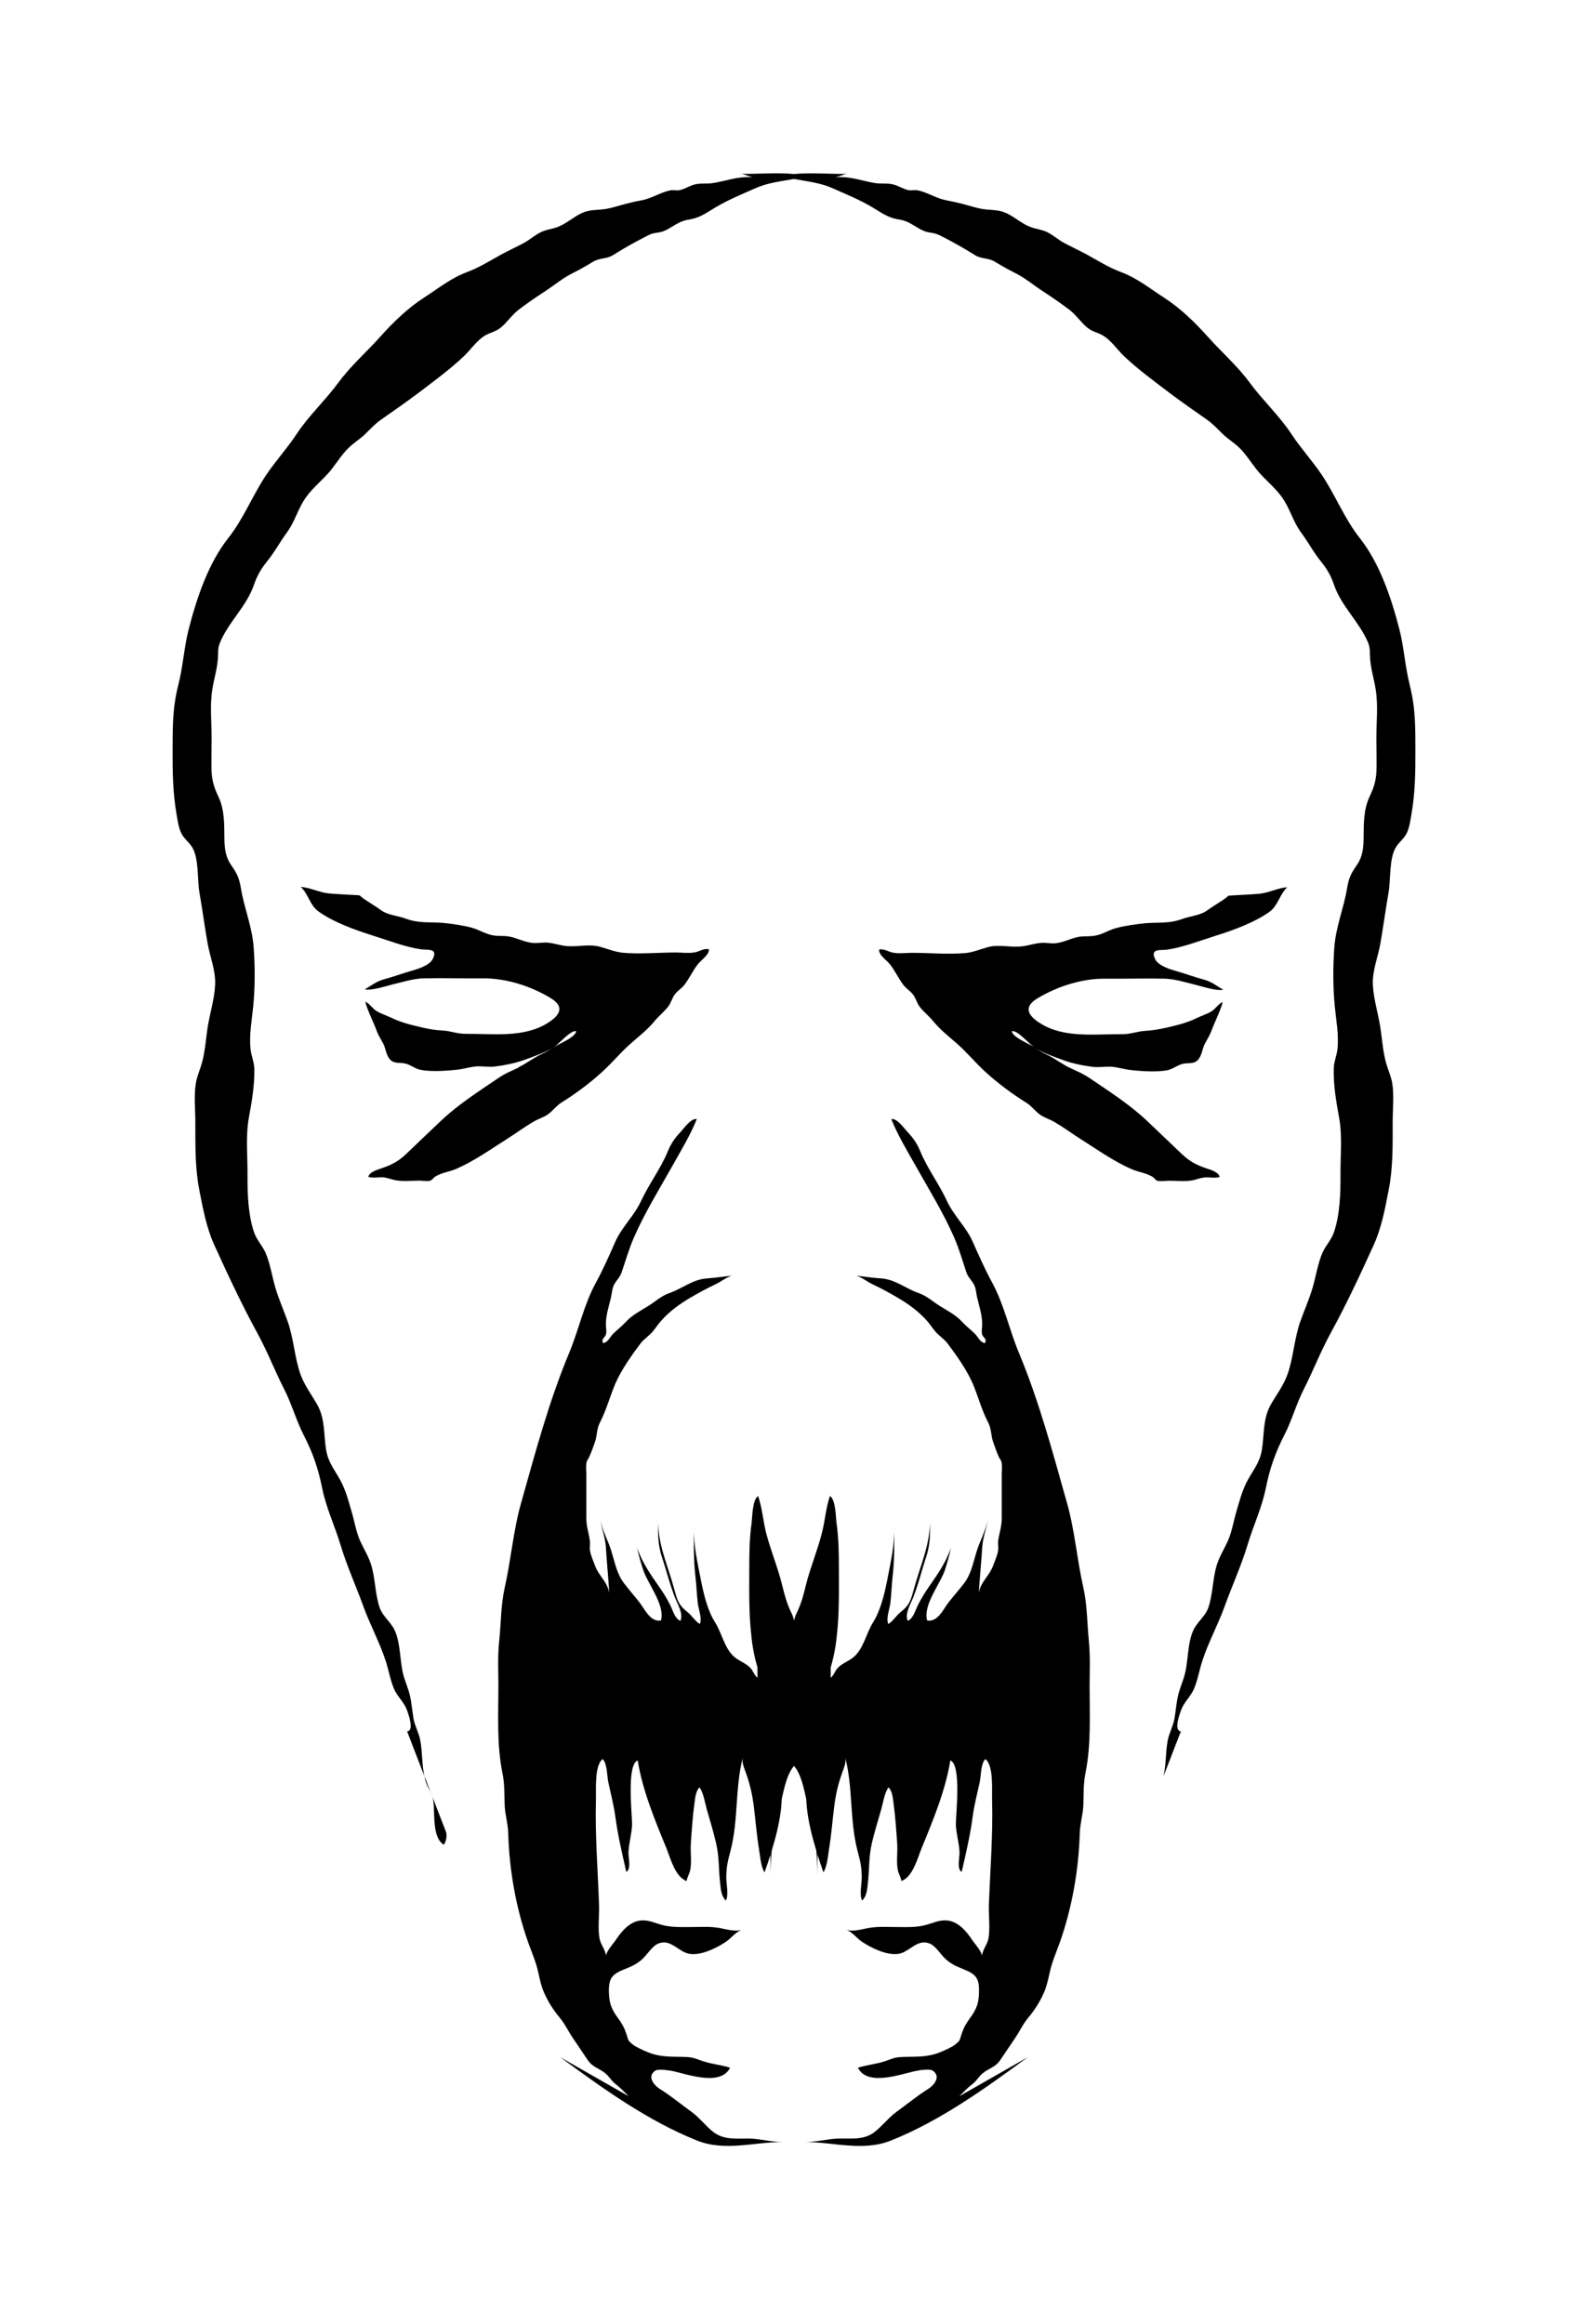 <svg xmlns="http://www.w3.org/2000/svg" viewBox="159.483 -5.524 737.239 1078.768">
    <path fill="#000000" d="M629.246 473.131c2.544-0.656 7.878 5.853 10.551 7.583-0.849-0.544-1.652-1.090-2.585-1.524-2.077-1.144-7.71-3.637-7.966-6.058zM697.078 542.571c0.892 0.325 4.068-0.036 4.956-0.036 3.858-0.036 8.007 0.544 11.737-0.325 2.077-0.544 3.472-1.186 5.719-1.23 2.159-0.036 4.197 0.434 6.268-0.217-0.59-2.288-4.278-3.348-6.484-4.064-4.447-1.524-7.583-3.18-11.229-6.66-5.465-5.208-10.803-10.338-16.224-15.465-8.217-7.671-17.287-13.428-26.438-19.657-3.262-2.203-6.227-3.348-9.407-4.871-3.729-1.819-6.951-4.414-10.634-6.1-1.862-0.873-3.519-1.909-5.212-2.963 4.109 2.493 8.643 3.986 13.134 5.636 4.149 1.524 9.239 2.54 13.557 3.053 2.585 0.325 5.381-0.108 7.966-0.080 3.094 0.108 5.637 0.981 8.644 1.439 5.171 0.656 12.88 1.186 18.005 0.217 2.497-0.544 4.15-2.036 6.566-2.8 2.965-0.981 5.847 0.434 8.007-2.463 1.441-1.861 1.651-4.576 2.668-6.689 0.969-1.951 2.159-3.637 3.053-5.925 1.651-4.456 4.278-9.532 5.422-13.766-1.78 0.544-3.348 3.215-5.381 4.401-1.991 1.186-4.365 1.909-6.484 2.92-4.663 2.33-9.279 3.39-14.278 4.576-3.519 0.765-6.145 1.23-9.916 1.481-3.729 0.217-6.653 1.571-10.593 1.524-12.711-0.079-26.775 1.909-37.794-4.871-6.058-3.684-8.263-7.713-1.611-11.736 9.11-5.503 20.677-9.285 31.561-9.152 9.151 0.108 18.302-0.217 27.412 0 4.873 0.108 9.872 1.745 14.106 2.757 3.641 0.873 9.916 3.053 13.178 2.375-3.176-1.861-5.381-3.77-8.981-4.709-4.196-1.102-8.007-2.583-12.203-3.77-3.093-0.873-8.852-2.54-10.381-5.678-2.585-5.208 2.713-4.022 5.55-4.443 7.583-1.144 15.296-4.197 22.749-6.527 7.926-2.493 18.005-6.147 24.786-11.055 4.027-2.963 4.663-8.050 8.217-11.398-4.447 0.325-8.602 2.668-13.178 3.053-4.955 0.434-9.531 0.544-14.106 0.873-0.554 0.544-1.144 0.981-1.738 1.439-2.754 1.909-5.55 3.519-8.263 5.468-3.135 2.288-7.797 2.54-11.438 3.901-6.268 2.288-10.972 1.439-17.368 1.993-4.109 0.434-9.619 1.186-13.516 2.288-2.118 0.544-3.98 1.571-5.976 2.375-3.6 1.481-5.422 1.307-9.192 1.439-4.406 0.108-8.095 2.583-12.413 3.137-2.329 0.325-4.744-0.325-7.119-0.108-3.221 0.217-6.268 1.396-9.531 1.656-4.832 0.434-10.125-0.981-14.829 0.217-3.391 0.873-6.863 2.409-10.464 2.8-8.135 0.765-16.819-0.079-25.037-0.079-2.668 0-5.679 0.434-8.346 0-2.668-0.325-4.027-1.861-6.904-1.571-0.427 2.451 3.303 4.871 4.872 6.78 2.497 3.053 4.109 6.822 6.525 9.917 1.441 1.776 3.473 2.842 4.703 4.836 1.271 2.071 1.482 3.637 2.965 5.425 1.78 2.203 4.109 4.064 5.975 6.31 3.006 3.727 7.032 6.953 10.634 10.079 4.914 4.239 8.899 9.194 13.685 13.561 5.719 5.208 12.5 10.254 18.978 14.278 2.375 1.481 3.899 3.684 6.099 5.341 2.159 1.613 4.703 2.246 6.991 3.607 4.027 2.375 7.878 5.208 11.818 7.713 7.797 4.914 15.594 10.549 24.149 14.232 3.176 1.319 6.566 1.698 9.449 3.432 1.059 0.656 1.23 1.481 2.544 1.993z"></path>
    <path fill="#000000" d="M665.049 756.566c-0.892-8.304-0.765-16.907-2.585-25.083-2.965-12.881-3.98-26.524-7.583-39.232-6.694-23.721-12.881-47.069-22.369-69.861-4.492-10.723-6.822-22.289-12.413-32.582-3.432-6.274-6.099-12.416-9.023-18.939-3.053-6.906-8.772-12.037-11.989-18.979-3.6-7.833-9.151-15.128-12.331-22.965-1.482-3.607-3.303-6.232-6.058-9.152-1.314-1.396-4.955-6.527-7.412-5.809 2.883 7.244 7.628 15.169 11.608 22.203 6.099 10.844 12.583 21.312 17.584 32.752 2.288 5.208 3.899 10.927 5.679 16.224 0.892 2.625 3.348 4.371 4.068 6.997 0.469 1.613 0.59 3.348 0.969 4.914 0.969 3.986 2.247 7.846 2.288 12.037 0 1.349-0.427 3.215-0.086 4.618 0.427 1.776 2.497 2.071 1.312 4.239-2.375-0.544-3.006-2.757-4.616-4.359-2.032-2.036-3.98-3.432-5.976-5.587-2.754-3.053-6.734-5.122-10.166-7.244-3.519-2.155-6.017-4.697-10.043-6.1-5.976-2.071-10.761-6.352-17.368-6.78-3.939-0.217-7.583-0.873-11.438-1.23 2.585 0.765 4.873 2.715 7.371 3.901 4.15 1.951 8.095 4.107 12.034 6.438 4.956 2.92 9.578 6.322 13.428 10.676 1.23 1.396 2.288 3.053 3.519 4.534 1.692 2.167 4.406 3.812 5.93 5.853 3.98 5.341 8.684 11.823 11.567 18.345 2.497 5.72 4.109 12.202 7.161 18.095 1.652 3.095 1.353 5.545 2.247 8.727 0.205 0.765 0.892 2.451 1.185 3.348 0.469 1.439 0.969 2.493 1.482 3.812 0.675 1.613 1.312 1.571 1.57 3.727 0.175 1.439-0.042 3.095-0.042 4.576 0 3.005 0 6.016 0 9.068 0 3.727 0 7.496 0 11.229 0 4.022-1.011 6.527-1.611 10.296-0.295 2.036 0.295 3.637-0.205 5.678-0.469 1.993-1.57 4.576-2.288 6.485-1.738 4.618-5.719 7.333-6.566 12.452 0.469-7.117 1.144-14.151 1.611-21.224 0.252-4.197 1.821-8.508 2.626-12.672-0.892 3.986-2.754 8.098-4.197 11.653-2.329 5.883-2.883 12.452-6.734 17.583-2.375 3.137-5.043 6.1-7.459 9.194-2.247 2.963-5.002 9.194-9.828 8.213-1.99-7.244 6.187-16.989 8.305-23.553 1.185-3.637 2.118-6.997 2.754-10.338-1.909 6.31-6.315 12.672-9.578 17.327-2.159 3.095-4.068 6.058-5.76 9.448-1.312 2.625-2.077 6.1-4.703 7.333-1.482-3.257 1.23-7.671 2.329-10.417 2.544-6.322 4.15-13.051 6.268-19.49 2.077-6.189 1.738-11.945 1.78-18.341 0.337 12.33-4.406 21.947-7.583 33.596-1.4 5.166-1.991 7.333-6.058 10.513-1.991 1.524-3.857 4.618-5.76 5.545-1.185-2.288 0.632-7.291 0.892-9.285 0.512-4.239 0.632-8.563 1.103-12.84 0.892-7.713 0.807-15.336 0.765-23.091 0.252 8.563-1.78 17.031-3.391 25.42-1.23 6.232-3.093 13.729-6.438 19.026-3.391 5.383-4.492 12.923-9.787 16.739-2.159 1.524-4.744 2.493-6.61 4.443-1.355 1.396-1.74 3.299-3.303 4.576 0-1.613 0-3.18 0-4.781 1.402-4.697 2.329-9.448 2.795-14.319 1.273-10.634 1.011-21.226 1.011-31.861 0-7.16-0.086-13.895-1.103-21.015-0.337-2.288-0.337-10.851-3.053-12.371-1.862 5.383-2.247 11.27-3.641 16.817-2.032 8.225-5.381 16.058-7.459 24.321-1.185 4.914-2.288 9.11-4.534 13.556-0.512 1.090-0.765 2.036-1.011 3.053-0.252-0.981-0.512-1.993-1.011-3.053-2.247-4.443-3.348-8.64-4.575-13.556-2.032-8.261-5.381-16.101-7.459-24.321-1.353-5.545-1.78-11.438-3.641-16.817-2.668 1.524-2.714 10.079-3.006 12.371-1.011 7.117-1.103 13.854-1.103 21.015 0 10.634-0.252 21.224 1.011 31.861 0.469 4.871 1.4 9.621 2.795 14.319v4.781c-1.57-1.277-1.95-3.18-3.303-4.576-1.862-1.951-4.447-2.92-6.61-4.443-5.294-3.812-6.396-11.357-9.787-16.739-3.391-5.293-5.212-12.79-6.438-19.026-1.652-8.388-3.641-16.857-3.391-25.42-0.041 7.756-0.175 15.378 0.717 23.091 0.512 4.281 0.632 8.61 1.144 12.84 0.252 1.993 2.077 6.997 0.892 9.285-1.909-0.981-3.812-4.022-5.761-5.545-4.070-3.18-4.664-5.341-6.059-10.513-3.176-11.648-7.925-21.266-7.583-33.596 0.041 6.395-0.295 12.161 1.738 18.341 2.159 6.438 3.77 13.178 6.315 19.49 1.103 2.757 3.812 7.16 2.329 10.417-2.668-1.23-3.39-4.697-4.703-7.333-1.692-3.39-3.6-6.352-5.807-9.448-3.262-4.655-7.628-11.016-9.578-17.327 0.675 3.39 1.611 6.702 2.795 10.338 2.118 6.558 10.254 16.309 8.305 23.553-4.832 0.981-7.583-5.251-9.872-8.213-2.375-3.095-5.043-6.058-7.411-9.194-3.858-5.13-4.447-11.695-6.735-17.583-1.441-3.565-3.303-7.671-4.196-11.653 0.807 4.149 2.375 8.477 2.626 12.672 0.427 7.069 1.144 14.106 1.57 21.224-0.807-5.122-4.786-7.833-6.525-12.452-0.717-1.909-1.821-4.492-2.288-6.485-0.512-2.036 0.086-3.637-0.252-5.678-0.554-3.77-1.611-6.266-1.57-10.296 0-3.727 0-7.496 0-11.229v-9.068c0-1.481-0.252-3.137-0.041-4.576 0.252-2.155 0.892-2.113 1.524-3.727 0.554-1.319 1.059-2.375 1.524-3.812 0.295-0.873 0.969-2.625 1.185-3.348 0.892-3.18 0.59-5.636 2.247-8.727 3.006-5.895 4.663-12.375 7.161-18.095 2.883-6.527 7.583-13.010 11.567-18.345 1.524-2.036 4.238-3.684 5.93-5.853 1.185-1.481 2.288-3.137 3.519-4.534 3.812-4.359 8.475-7.756 13.388-10.676 3.98-2.33 7.925-4.492 12.075-6.438 2.497-1.186 4.786-3.095 7.371-3.901-3.899 0.325-7.499 0.981-11.48 1.23-6.566 0.434-11.357 4.697-17.368 6.78-3.98 1.396-6.484 3.944-9.998 6.1-3.432 2.125-7.459 4.197-10.213 7.244-1.95 2.155-3.939 3.565-5.976 5.587-1.57 1.613-2.203 3.77-4.576 4.359-1.185-2.155 0.892-2.451 1.312-4.239 0.295-1.396-0.086-3.269-0.086-4.618 0.041-4.197 1.312-8.050 2.288-12.037 0.379-1.571 0.512-3.299 0.969-4.914 0.717-2.625 3.176-4.359 4.027-6.997 1.821-5.293 3.432-11.016 5.719-16.224 5.001-11.439 11.48-21.905 17.584-32.752 3.939-7.039 8.727-14.959 11.608-22.201-2.456-0.765-6.099 4.401-7.412 5.809-2.754 2.92-4.576 5.545-6.058 9.152-3.176 7.833-8.727 15.128-12.372 22.965-3.176 6.943-8.941 12.074-11.989 18.979-2.883 6.527-5.55 12.668-8.981 18.939-5.637 10.296-7.925 21.859-12.413 32.582-9.49 22.797-15.676 46.139-22.37 69.861-3.6 12.713-4.663 26.353-7.583 39.232-1.821 8.171-1.694 16.78-2.585 25.083-0.717 6.78-0.337 13.598-0.337 20.422 0 13.599-0.807 27.202 1.909 40.63 1.059 5.13 0.807 9.7 1.011 14.913 0.205 4.317 1.524 8.477 1.651 12.881 0.469 17.077 3.6 34.782 9.361 50.964 1.692 4.664 3.559 8.857 4.617 13.77 0.675 3.053 1.271 6.1 2.544 8.977 1.909 4.414 4.237 8.098 7.289 11.782 2.544 3.005 4.068 6.485 6.315 9.742 2.329 3.39 4.576 6.822 6.863 10.164 2.375 3.39 5.212 3.607 8.176 6.1 1.95 1.698 2.626 3.348 4.663 4.914 2.247 1.698 4.068 3.727 6.099 5.678l-31.778-18.136c19.575 14.366 40.59 29.533 63.508 38.685 12.881 5.166 26.817 0.656 40.036 0.656-5.294 0.108-10.084-1.361-15.337-1.571-5.93-0.108-12.116 0.873-17.2-3.095-3.6-2.878-6.315-6.569-10.125-9.357-5.001-3.607-9.407-7.291-14.66-10.592-2.544-1.571-6.187-5.678-2.118-8.477 1.441-0.981 6.315-0.108 7.54 0.079 6.904 1.349 22.668 7.496 27.202-1.439-4.068-1.319-8.346-1.656-12.372-2.963-2.544-0.873-4.617-1.819-7.412-1.993-6.653-0.325-11.737 0.325-18.051-2.113-2.159-0.873-5.807-2.451-7.459-3.812-2.288-1.861-1.821-1.698-2.883-4.914-0.939-2.8-2.032-4.751-3.77-7.117-3.176-4.317-4.196-7.039-4.321-12.332-0.133-6.943 1.95-8.388 8.007-10.796 2.924-1.144 5.382-2.375 7.669-4.534 2.077-1.951 4.406-5.809 7.074-6.985 5.93-2.583 9.449 3.77 14.531 4.664 5.465 0.981 12.793-2.715 17.158-5.636 2.329-1.571 4.616-4.739 7.331-5.468-3.641 0.981-7.583-0.434-11.141-0.981-4.196-0.656-8.475-0.325-12.712-0.325-4.744 0-9.11 0.217-13.727-1.102-3.093-0.873-5.34-2.036-8.602-1.993-5.55 0.080-9.578 4.871-12.454 9.194-1.441 2.155-5.124 5.809-4.535 8.598 0.469-3.727-2.329-5.973-2.965-9.49-0.849-4.697 0-10.711-0.205-15.465-0.554-16.224-1.909-32.623-1.441-48.893 0.133-4.239-0.807-15.934 3.134-18.81 2.118 2.113 1.991 7.629 2.544 10.386 1.144 5.425 2.544 10.676 3.303 16.145 1.144 8.727 3.176 17.286 5.124 25.84 2.375-1.319 0.892-6.689 1.011-9.152 0.175-4.324 1.482-8.304 1.652-12.668 0.175-3.859-2.755-28.050 2.626-29.912 2.203 13.767 7.878 27.452 13.219 40.462 1.95 4.709 4.068 13.556 9.49 15.506 0.252-1.861 1.353-3.39 1.692-5.251 0.717-3.859 0-8.050 0.252-11.991 0.427-6.31 0.849-12.963 1.738-19.194 0.295-2.155 0.59-5.468 2.288-7.027 1.821 2.288 2.626 7.496 3.303 9.872 1.524 5.341 3.176 10.634 4.406 16.013 1.57 6.66 1.103 12.287 1.909 18.81 0.337 2.878 0.469 5.678 2.626 7.833 1.353-2.421 0.252-7.671 0.205-10.386 0-4.871 0.554-7.539 1.909-12.543 3.77-14.233 2.077-29.105 5.719-43.345-0.427 2.33 0.59 4.534 1.353 6.66 1.909 5.251 3.094 10.254 3.77 15.762 0.849 6.612 1.312 13.26 2.417 19.829 0.427 2.547 0.849 8.435 2.585 10.898 0.969-2.668 1.862-5.383 2.755-8.141 0 3.053-0.041 6.058-0.041 9.11 0.041-3.812 0.295-7.454 0.632-11.061 1.99-6.527 3.641-13.178 4.365-19.829 0.133-1.481 0.205-2.842 0.295-4.281 1.144-4.871 2.456-11.481 5.678-15.169 3.221 3.684 4.535 10.296 5.637 15.169 0.133 1.439 0.175 2.8 0.337 4.281 0.717 6.647 2.375 13.302 4.365 19.829 0.337 3.607 0.554 7.244 0.59 11.061 0-3.053 0-6.058 0-9.11 0.849 2.757 1.78 5.468 2.714 8.141 1.738-2.451 2.203-8.346 2.626-10.898 1.103-6.558 1.57-13.214 2.417-19.829 0.675-5.503 1.862-10.501 3.77-15.762 0.765-2.113 1.78-4.317 1.353-6.66 3.641 14.235 1.95 29.107 5.719 43.345 1.353 5.003 1.909 7.671 1.909 12.543-0.042 2.715-1.144 7.966 0.205 10.386 2.118-2.155 2.288-4.956 2.626-7.833 0.765-6.527 0.337-12.161 1.862-18.81 1.271-5.383 2.924-10.676 4.447-16.013 0.675-2.375 1.482-7.583 3.303-9.872 1.692 1.571 1.991 4.871 2.288 7.027 0.849 6.22 1.312 12.882 1.738 19.194 0.252 3.944-0.469 8.141 0.252 11.991 0.337 1.861 1.441 3.39 1.692 5.251 5.381-1.951 7.54-10.796 9.49-15.506 5.34-13.010 11.016-26.694 13.219-40.462 5.381 1.861 2.415 26.060 2.585 29.912 0.205 4.359 1.524 8.346 1.692 12.668 0.086 2.463-1.353 7.833 1.011 9.152 1.949-8.555 3.98-17.118 5.124-25.84 0.717-5.468 2.159-10.723 3.303-16.145 0.554-2.757 0.427-8.261 2.544-10.386 3.939 2.878 3.006 14.571 3.135 18.81 0.469 16.269-0.892 32.664-1.482 48.893-0.175 4.751 0.632 10.766-0.175 15.465-0.632 3.519-3.432 5.762-2.965 9.49 0.59-2.788-3.134-6.438-4.534-8.598-2.884-4.324-6.904-9.11-12.454-9.194-3.262-0.036-5.509 1.102-8.643 1.993-4.575 1.361-8.941 1.102-13.685 1.102-4.237 0-8.515-0.325-12.712 0.325-3.6 0.544-7.499 1.993-11.141 0.981 2.713 0.765 5.001 3.901 7.289 5.468 4.406 2.92 11.696 6.569 17.199 5.636 5.083-0.873 8.603-7.244 14.532-4.664 2.668 1.186 4.956 5.045 7.074 6.985 2.288 2.155 4.744 3.39 7.669 4.534 6.058 2.421 8.135 3.859 7.966 10.796-0.086 5.293-1.103 8.008-4.279 12.332-1.738 2.375-2.836 4.317-3.77 7.117-1.059 3.215-0.59 3.053-2.884 4.914-1.651 1.361-5.293 2.963-7.459 3.812-6.355 2.451-11.397 1.776-18.050 2.113-2.797 0.108-4.873 1.144-7.412 1.993-4.068 1.319-8.305 1.656-12.372 2.963 4.492 8.935 20.251 2.788 27.202 1.439 1.23-0.217 6.099-1.102 7.54-0.079 4.068 2.8 0.427 6.906-2.118 8.477-5.253 3.299-9.659 6.997-14.66 10.592-3.812 2.788-6.525 6.485-10.166 9.357-5.043 3.986-11.229 2.932-17.199 3.095-5.212 0.217-9.998 1.698-15.297 1.571 13.219 0.036 27.156 4.534 40.036-0.656 22.919-9.152 43.934-24.32 63.508-38.685l-31.776 18.136c1.991-1.951 3.857-3.986 6.099-5.678 2.032-1.571 2.713-3.227 4.663-4.914 2.965-2.493 5.807-2.715 8.176-6.1 2.288-3.348 4.535-6.78 6.863-10.164 2.247-3.269 3.729-6.731 6.315-9.742 3.053-3.684 5.381-7.376 7.289-11.782 1.23-2.878 1.862-5.925 2.544-8.977 1.059-4.914 2.924-9.11 4.616-13.77 5.76-16.182 8.854-33.892 9.361-50.964 0.133-4.414 1.441-8.563 1.652-12.881 0.205-5.208-0.042-9.784 0.969-14.913 2.713-13.428 1.949-27.033 1.949-40.63 0-6.822 0.379-13.644-0.337-20.422z"></path>
    <path fill="#000000" d="M813.988 312.5c-2.203-8.555-2.626-17.368-4.832-25.928-3.729-14.45-9.11-30.592-18.343-42.286-7.161-9.020-11.398-20.079-17.794-29.57-4.365-6.438-9.619-12.161-13.896-18.641-5.678-8.64-13.219-15.547-19.364-23.85-5.976-8.141-12.921-14.027-19.533-21.439-5.976-6.689-12.84-13.348-20.421-18.218-6.438-4.149-12.541-9.068-19.744-11.737-5.888-2.203-10.634-5.251-16.184-8.304-3.391-1.819-6.904-3.432-10.295-5.251-2.713-1.439-5.083-3.637-7.837-5.003-2.544-1.277-5.252-1.439-7.838-2.421-4.068-1.524-7.161-4.534-11.1-6.395-4.027-1.861-7.202-1.307-11.398-1.993-3.006-0.544-6.058-1.571-8.981-2.33-2.544-0.656-5.001-1.186-7.499-1.656-4.744-0.873-8.644-3.637-13.219-4.618-1.569-0.325-2.836 0.108-4.278-0.079-2.755-0.544-4.914-2.21-7.754-2.8-2.626-0.544-5.422-0.108-8.048-0.544-5.807-0.981-10.593-2.89-16.609-2.757-0.632 0-1.23-0.037-1.862-0.037 2.375-0.108 4.492-1.776 6.525-1.481-8.434 0.217-17.118-0.656-25.55 0.079-8.434-0.765-17.158 0.108-25.591-0.079 2.032-0.325 4.15 1.307 6.525 1.481-0.632 0-1.23 0.037-1.862 0.037-6.016-0.108-10.802 1.819-16.609 2.757-2.625 0.434-5.422 0-8.048 0.544-2.836 0.544-5.001 2.288-7.754 2.8-1.441 0.217-2.713-0.217-4.278 0.079-4.576 0.981-8.475 3.727-13.219 4.618-2.497 0.434-4.955 0.981-7.459 1.656-2.965 0.765-6.017 1.819-9.022 2.33-4.197 0.656-7.371 0.108-11.397 1.993-3.899 1.861-7.032 4.871-11.101 6.395-2.585 0.981-5.293 1.144-7.797 2.421-2.795 1.361-5.171 3.565-7.878 5.003-3.391 1.819-6.904 3.432-10.295 5.251-5.55 3.053-10.295 6.1-16.184 8.304-7.202 2.668-13.305 7.583-19.743 11.737-7.583 4.871-14.45 11.525-20.421 18.218-6.61 7.411-13.557 13.305-19.534 21.439-6.145 8.304-13.685 15.209-19.364 23.85-4.278 6.485-9.531 12.201-13.896 18.641-6.397 9.49-10.634 20.551-17.794 29.57-9.239 11.695-14.619 27.839-18.343 42.286-2.159 8.555-2.626 17.368-4.832 25.928-2.755 10.851-2.585 20.001-2.626 31.053-0.041 9.754 0.175 19.239 1.821 28.814 0.469 2.715 0.892 5.853 1.99 8.388 1.23 2.8 3.348 4.149 5.043 6.612 3.473 5.088 2.544 15.209 3.6 21.357 1.353 7.791 2.417 15.674 3.77 23.512 1.144 6.395 3.857 12.882 3.519 19.406-0.337 6.702-2.497 13.387-3.519 20.001-0.807 5.414-1.144 10.844-2.585 16.141-0.892 3.18-2.288 6.147-2.836 9.448-0.969 5.762-0.252 12.033-0.252 17.88 0.041 10.634-0.205 21.097 1.821 31.564 1.61 8.346 3.348 17.664 6.863 25.42 6.438 14.108 12.793 27.793 20.251 41.437 4.575 8.388 7.966 17.246 12.332 25.803 3.519 6.864 5.509 14.319 8.981 21.144 4.365 8.466 6.822 15.634 8.684 24.956 1.821 8.935 5.76 17.198 8.434 25.967 2.924 9.827 7.119 18.939 10.593 28.556 3.135 8.683 7.628 16.821 10.464 25.594 1.353 4.197 2.077 8.683 3.77 12.709 1.482 3.565 4.575 6.147 5.93 9.664 0.892 2.421 3.6 9.827 0.205 10.212l8.007 20.76c-1.185-5.425-0.892-11.188-1.909-16.611-0.675-3.637-2.497-6.527-3.134-10.122-0.59-3.474-0.849-7.117-1.652-10.549-0.632-2.963-1.909-5.853-2.797-8.773-2.077-6.864-1.312-15.423-4.406-21.864-1.862-3.859-5.509-6.266-6.904-10.417-2.077-6.189-1.95-13.134-3.811-19.45-1.273-4.197-3.432-7.496-5.212-11.398-1.821-4.064-2.585-8.935-3.858-13.259-1.482-5.034-2.754-10.164-5.293-14.827-2.668-4.914-5.591-8.183-6.61-13.986-1.23-7.364-0.379-14.36-4.109-21.097-2.713-4.781-6.099-9.152-7.925-14.447-2.668-7.804-3.053-16.145-5.719-23.896-1.95-5.587-4.365-10.844-5.976-16.518-1.482-5.166-2.288-10.809-4.447-15.766-1.482-3.299-4.068-5.895-5.252-9.327-2.755-7.804-3.176-18.131-3.094-26.393 0.086-9.020-0.969-18.345 0.675-27.204 1.353-7.291 2.626-14.913 2.497-22.367-0.086-3.299-1.441-6.058-1.78-9.285-0.675-6.702 0.632-13.348 1.271-19.916 0.849-8.727 0.849-18.341 0.205-27.114-0.675-9.579-4.365-18.13-5.93-27.538-0.807-4.914-1.909-6.997-4.576-10.809-2.544-3.727-3.006-7.496-3.094-12.033-0.086-6.822 0.175-13.516-2.883-19.916-2.288-4.829-3.094-8.098-3.134-13.556-0.041-4.492 0.086-9.020 0.086-13.557 0-7.291-0.849-15.040 0.295-22.242 0.717-4.739 2.203-9.357 2.585-14.151 0.252-2.8-0.133-5.088 0.969-7.671 3.939-9.621 12.454-16.948 15.845-27.033 1.402-4.064 3.135-7.117 5.888-10.549 3.519-4.281 6.058-9.11 9.321-13.556 3.899-5.251 5.212-11.398 9.11-16.692 3.303-4.534 7.925-8.050 11.438-12.411 2.713-3.432 5.124-7.333 8.305-10.386 2.329-2.288 5.124-3.901 7.499-6.232 2.456-2.375 4.576-4.739 7.371-6.689 5.976-4.149 11.946-8.346 17.753-12.712 7.032-5.341 14.322-10.676 20.718-16.739 3.858-3.684 6.781-8.598 11.696-10.549 3.262-1.277 4.663-1.745 7.371-4.534 1.909-2.036 3.858-4.492 6.017-6.232 4.109-3.18 8.475-6.147 12.88-9.020 4.15-2.715 7.879-5.895 12.332-8.129 3.348-1.698 6.397-3.39 9.578-5.341 3.303-2.036 6.227-1.144 9.531-3.227 5.001-3.173 10.084-5.973 14.999-8.508 2.159-1.144 3.134-1.571 5.637-1.861 3.303-0.434 5.34-2.036 8.264-3.727 2.585-1.481 4.197-2.036 7.032-2.493 4.447-0.765 7.797-3.299 11.649-5.587 5.888-3.474 12.413-6.147 18.641-8.9 5.293-2.375 11.818-3.137 17.665-4.197 5.807 1.090 12.332 1.819 17.625 4.197 6.227 2.757 12.793 5.425 18.64 8.9 3.858 2.288 7.202 4.829 11.696 5.587 2.795 0.434 4.447 0.981 6.991 2.493 2.924 1.688 4.955 3.299 8.264 3.727 2.497 0.325 3.472 0.765 5.637 1.861 4.914 2.54 9.998 5.341 14.999 8.508 3.262 2.071 6.268 1.186 9.531 3.227 3.176 1.951 6.227 3.637 9.617 5.341 4.406 2.246 8.135 5.425 12.285 8.129 4.406 2.89 8.772 5.853 12.88 9.020 2.203 1.745 4.109 4.197 6.058 6.232 2.713 2.8 4.068 3.257 7.331 4.534 4.955 1.951 7.837 6.864 11.696 10.549 6.397 6.058 13.727 11.398 20.718 16.739 5.807 4.359 11.777 8.555 17.753 12.712 2.795 1.951 4.914 4.317 7.371 6.689 2.375 2.33 5.171 3.944 7.54 6.232 3.176 3.053 5.509 6.953 8.263 10.386 3.519 4.359 8.135 7.876 11.438 12.411 3.899 5.293 5.212 11.439 9.11 16.692 3.303 4.443 5.807 9.285 9.321 13.556 2.754 3.432 4.492 6.485 5.888 10.549 3.391 10.079 11.906 17.415 15.886 27.033 1.059 2.583 0.675 4.871 0.939 7.671 0.379 4.781 1.862 9.405 2.585 14.151 1.144 7.202 0.295 14.959 0.295 22.242 0 4.534 0.133 9.068 0.086 13.557-0.042 5.468-0.849 8.727-3.135 13.556-3.053 6.395-2.795 13.091-2.883 19.916-0.086 4.534-0.554 8.304-3.094 12.033-2.668 3.812-3.77 5.883-4.575 10.809-1.57 9.405-5.253 17.962-5.93 27.538-0.632 8.773-0.632 18.391 0.205 27.114 0.632 6.569 1.95 13.219 1.273 19.916-0.337 3.215-1.692 5.973-1.74 9.285-0.175 7.454 1.103 15.079 2.456 22.367 1.652 8.857 0.59 18.176 0.675 27.204 0.086 8.261-0.337 18.596-3.093 26.393-1.185 3.432-3.77 6.016-5.253 9.327-2.159 4.956-2.965 10.592-4.447 15.766-1.611 5.678-4.027 10.927-5.976 16.518-2.668 7.756-3.053 16.104-5.719 23.896-1.78 5.293-5.212 9.664-7.925 14.447-3.729 6.731-2.883 13.729-4.109 21.097-1.011 5.809-3.939 9.068-6.61 13.986-2.544 4.664-3.812 9.784-5.294 14.827-1.271 4.324-2.032 9.194-3.857 13.259-1.738 3.901-3.939 7.202-5.212 11.398-1.862 6.322-1.738 13.26-3.812 19.45-1.4 4.149-5.043 6.558-6.904 10.417-3.053 6.438-2.288 14.999-4.406 21.864-0.892 2.92-2.159 5.809-2.795 8.773-0.807 3.432-1.059 7.069-1.651 10.549-0.632 3.607-2.415 6.485-3.135 10.122-1.011 5.425-0.717 11.188-1.95 16.611l8.048-20.76c-3.391-0.434-0.675-7.791 0.252-10.212 1.312-3.511 4.406-6.1 5.888-9.664 1.692-4.022 2.415-8.508 3.77-12.709 2.836-8.773 7.331-16.907 10.464-25.594 3.472-9.621 7.669-18.728 10.634-28.556 2.626-8.773 6.566-17.030 8.387-25.967 1.862-9.327 4.365-16.484 8.684-24.956 3.519-6.822 5.465-14.278 8.982-21.144 4.365-8.563 7.754-17.418 12.331-25.803 7.459-13.644 13.855-27.326 20.251-41.437 3.519-7.756 5.253-17.076 6.863-25.42 2.032-10.471 1.821-20.929 1.821-31.564 0-5.853 0.717-12.115-0.205-17.88-0.554-3.299-1.991-6.266-2.883-9.448-1.441-5.293-1.78-10.723-2.585-16.141-1.011-6.612-3.176-13.305-3.519-20.001-0.337-6.527 2.415-13.010 3.519-19.406 1.353-7.833 2.415-15.716 3.77-23.512 1.059-6.147 0.175-16.273 3.641-21.357 1.652-2.451 3.77-3.812 5.001-6.612 1.103-2.54 1.524-5.678 1.991-8.388 1.651-9.579 1.862-19.066 1.821-28.814 0-11.056 0.133-20.208-2.626-31.053z"></path>
    <path fill="#000000" d="M426.984 473.131c-0.295 2.421-5.888 4.914-7.966 6.058-0.939 0.434-1.738 0.981-2.585 1.524 2.668-1.745 8.007-8.225 10.551-7.583zM400.249 489.997c-3.176 1.524-6.187 2.668-9.407 4.871-9.151 6.22-18.262 11.989-26.437 19.657-5.465 5.13-10.763 10.254-16.225 15.465-3.641 3.474-6.781 5.13-11.228 6.66-2.203 0.765-5.93 1.776-6.484 4.064 2.032 0.656 4.109 0.217 6.268 0.217 2.247 0.036 3.641 0.765 5.719 1.23 3.688 0.873 7.879 0.325 11.737 0.325 0.892 0 4.068 0.434 4.955 0.036 1.312-0.544 1.482-1.361 2.544-1.993 2.883-1.745 6.268-2.113 9.449-3.432 8.556-3.684 16.353-9.315 24.15-14.232 3.939-2.505 7.796-5.341 11.818-7.713 2.288-1.361 4.832-1.993 6.991-3.607 2.203-1.656 3.729-3.859 6.099-5.341 6.484-4.022 13.26-9.068 18.938-14.278 4.832-4.371 8.772-9.327 13.727-13.561 3.6-3.137 7.628-6.352 10.634-10.079 1.862-2.246 4.197-4.107 5.976-6.31 1.482-1.776 1.651-3.348 2.965-5.425 1.23-1.993 3.262-3.053 4.703-4.836 2.417-3.095 4.027-6.864 6.525-9.917 1.57-1.909 5.294-4.324 4.873-6.78-2.883-0.325-4.238 1.223-6.904 1.571-2.668 0.434-5.678 0-8.387 0-8.176 0-16.86 0.873-24.996 0.080-3.6-0.434-7.074-1.909-10.464-2.8-4.703-1.23-9.996 0.108-14.829-0.217-3.262-0.217-6.315-1.439-9.531-1.656-2.375-0.108-4.786 0.434-7.12 0.108-4.321-0.544-8.007-2.963-12.413-3.137-3.77-0.108-5.59 0.036-9.192-1.439-1.99-0.765-3.899-1.776-5.976-2.375-3.899-1.102-9.408-1.909-13.516-2.288-6.397-0.544-11.141 0.325-17.368-1.993-3.641-1.349-8.346-1.613-11.438-3.901-2.714-1.951-5.509-3.565-8.264-5.468-0.59-0.434-1.185-0.981-1.738-1.439-4.575-0.325-9.151-0.434-14.106-0.873-4.576-0.434-8.772-2.715-13.178-3.053 3.559 3.348 4.15 8.435 8.217 11.398 6.781 4.914 16.86 8.555 24.786 11.056 7.459 2.33 15.168 5.383 22.75 6.527 2.836 0.434 8.134-0.765 5.55 4.443-1.524 3.137-7.289 4.793-10.383 5.678-4.196 1.186-8.007 2.668-12.203 3.77-3.6 0.981-5.847 2.842-8.981 4.709 3.262 0.656 9.531-1.481 13.178-2.375 4.237-0.981 9.239-2.625 14.106-2.757 9.11-0.217 18.262 0.108 27.412 0 10.89-0.108 22.457 3.637 31.562 9.152 6.652 4.022 4.447 8.050-1.611 11.737-11.059 6.78-25.083 4.781-37.794 4.871-3.939 0.036-6.904-1.307-10.593-1.524-3.77-0.217-6.438-0.656-9.916-1.481-5.001-1.186-9.617-2.246-14.278-4.576-2.118-0.981-4.492-1.745-6.525-2.92-1.99-1.186-3.559-3.812-5.34-4.401 1.103 4.239 3.77 9.315 5.422 13.766 0.849 2.288 2.077 3.977 3.053 5.925 1.011 2.113 1.23 4.829 2.668 6.689 2.159 2.842 5.001 1.524 8.007 2.463 2.415 0.765 4.068 2.288 6.566 2.788 5.124 0.981 12.84 0.434 18.005-0.217 3.006-0.434 5.55-1.319 8.643-1.439 2.585-0.036 5.381 0.434 7.966 0.080 4.321-0.544 9.361-1.524 13.557-3.053 4.447-1.656 9.022-3.137 13.134-5.636-1.692 1.090-3.348 2.113-5.212 2.963-3.688 1.698-6.904 4.281-10.634 6.1z"></path>
    <path fill="#000000" d="M360.456 829.265c1.23 5.636-0.807 17.926 5.083 21.486 1.103-1.698 1.441-3.607 1.103-5.72l-10.125-26.142c0.205 0.873 0.337 1.776 0.632 2.625 0.939 2.757 2.668 4.956 3.303 7.756z"></path>
    </svg>
